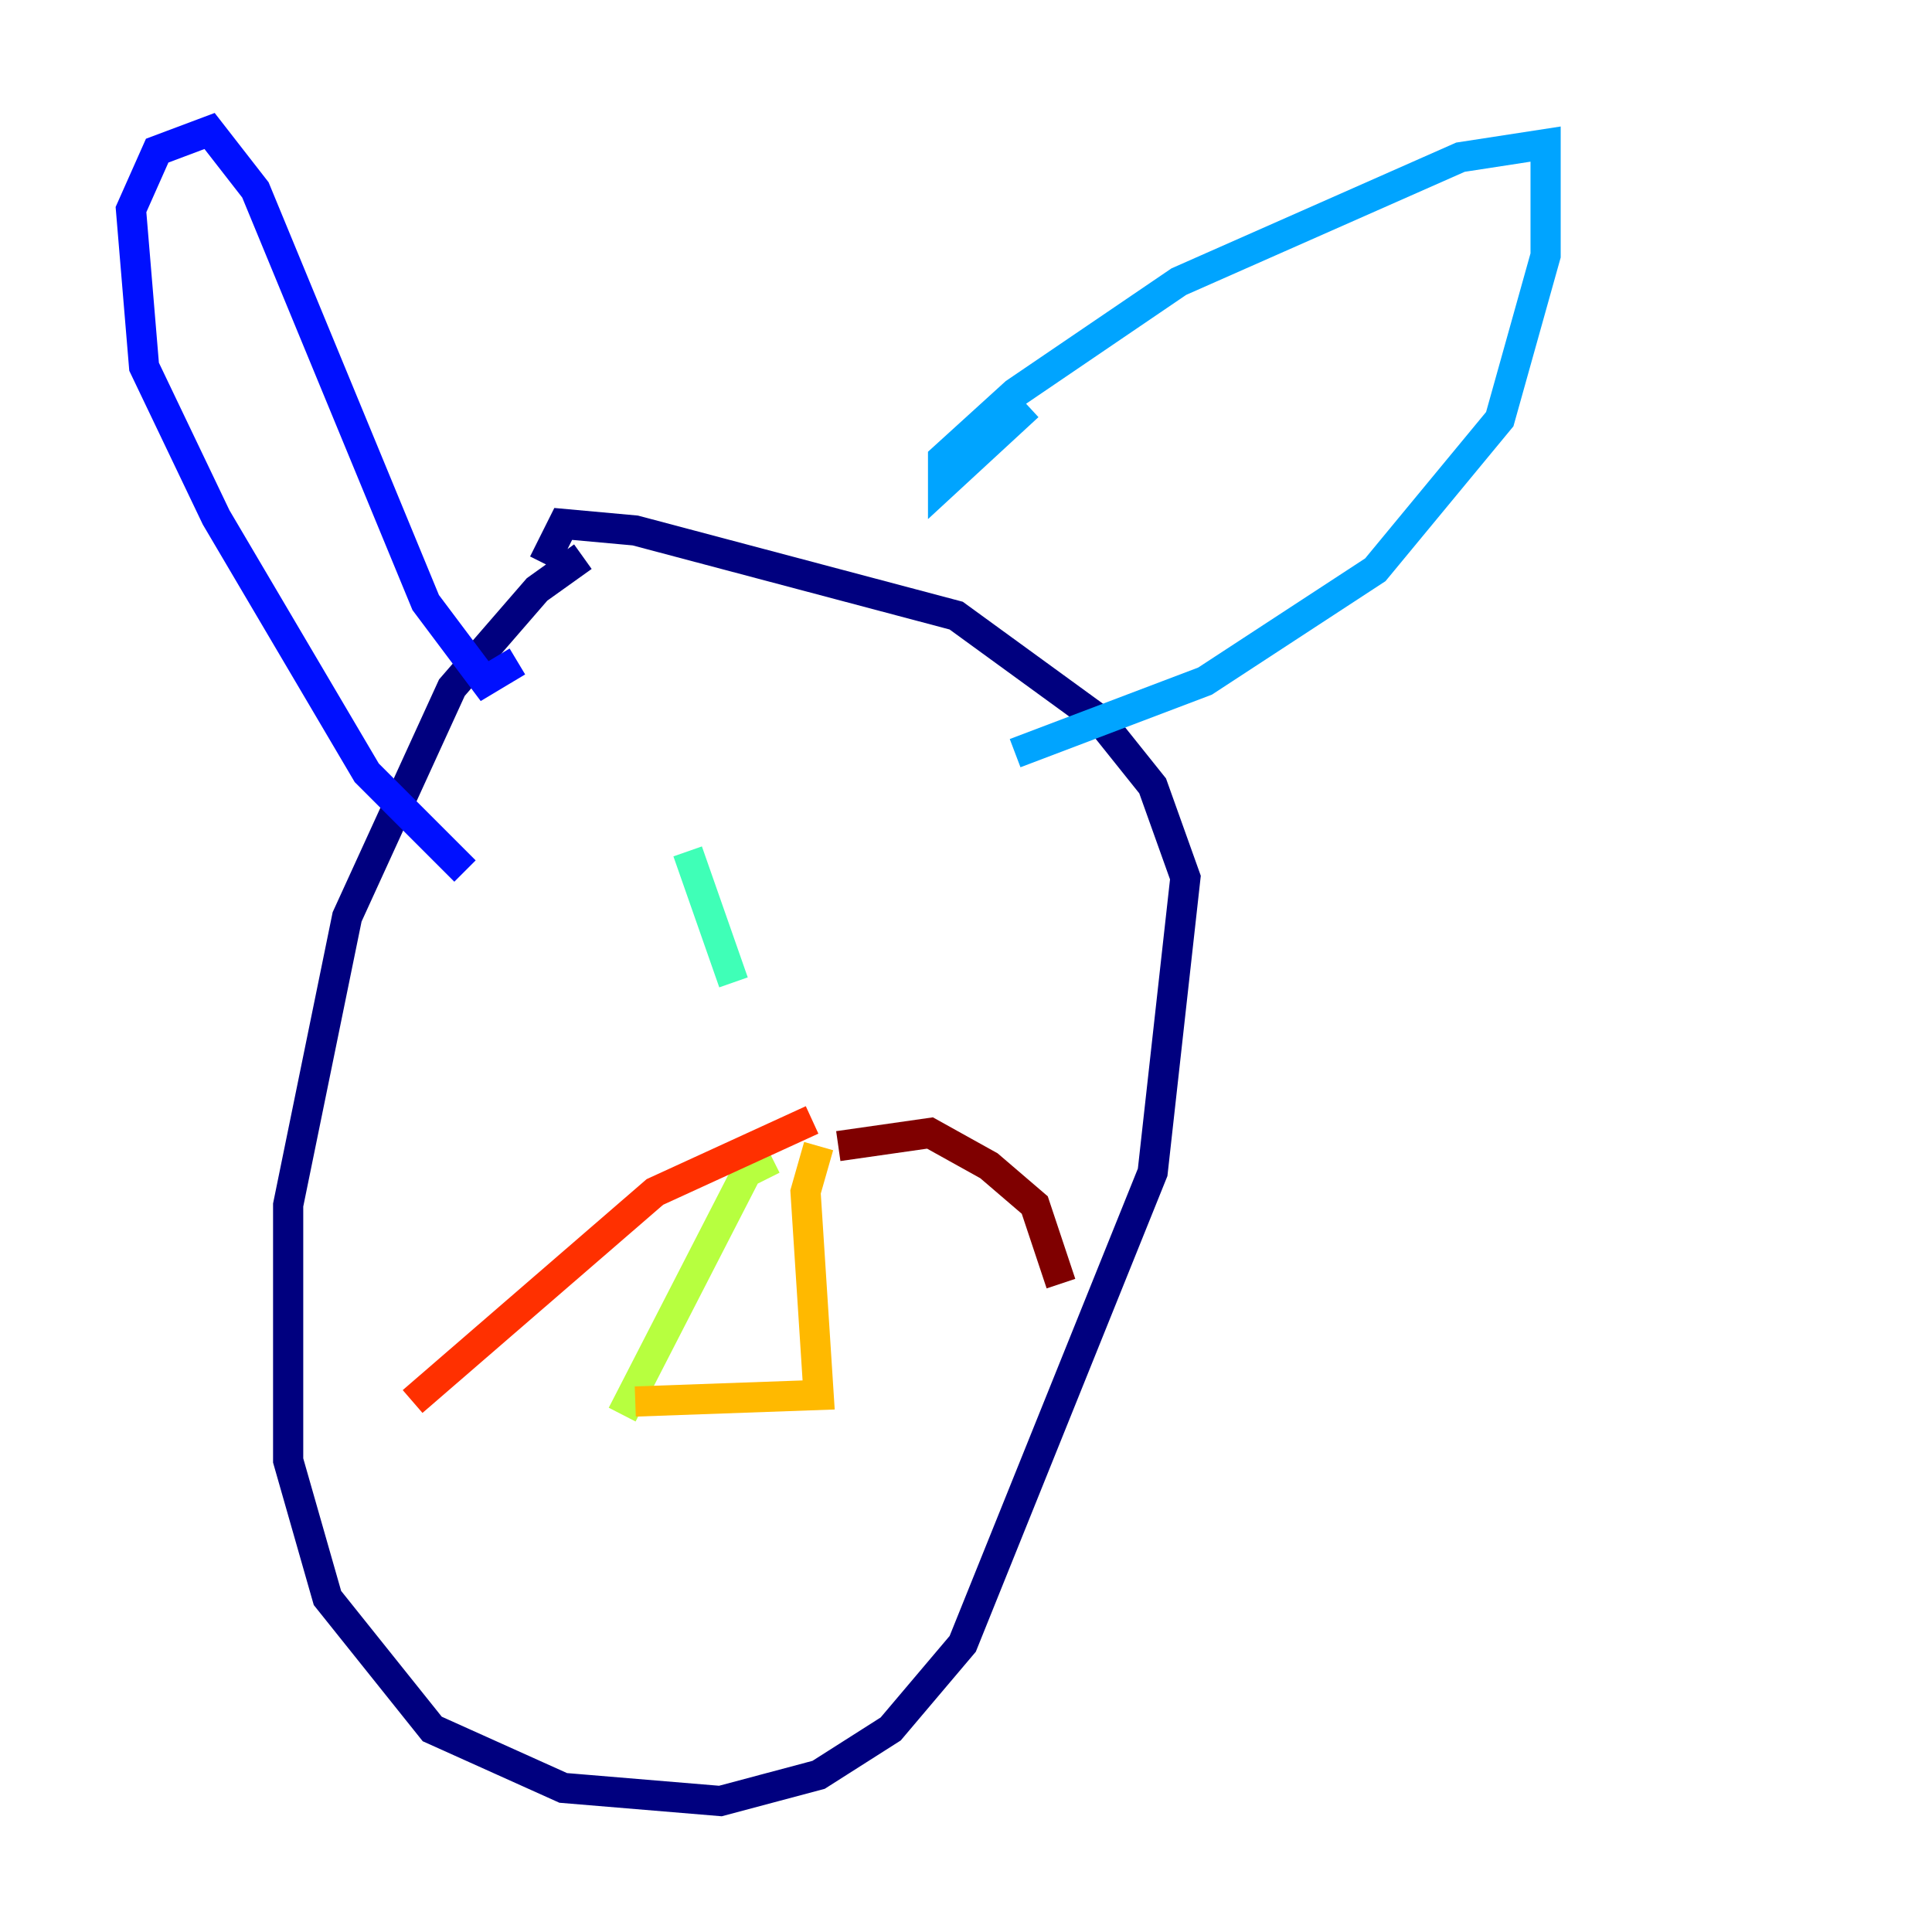 <?xml version="1.0" encoding="utf-8" ?>
<svg baseProfile="tiny" height="128" version="1.2" viewBox="0,0,128,128" width="128" xmlns="http://www.w3.org/2000/svg" xmlns:ev="http://www.w3.org/2001/xml-events" xmlns:xlink="http://www.w3.org/1999/xlink"><defs /><polyline fill="none" points="38.617,36.881 35.58,39.051 29.939,45.559 22.997,60.746 19.091,79.837 19.091,96.759 21.695,105.871 28.637,114.549 37.315,118.454 47.729,119.322 54.237,117.586 59.01,114.549 63.783,108.909 76.366,77.668 78.536,58.142 76.366,52.068 72.895,47.729 63.349,40.786 42.088,35.146 37.315,34.712 36.014,37.315" stroke="#00007f" stroke-width="2" /><polyline fill="none" points="30.807,57.709 24.298,51.2 14.319,34.278 9.546,24.298 8.678,13.885 10.414,9.98 13.885,8.678 16.922,12.583 28.203,39.919 32.108,45.125 34.278,43.824" stroke="#0010ff" stroke-width="2" /><polyline fill="none" points="68.122,26.902 62.481,32.108 62.481,30.373 67.254,26.034 78.102,18.658 96.759,10.414 102.4,9.546 102.4,16.922 99.363,27.77 91.119,37.749 79.837,45.125 67.254,49.898" stroke="#00a4ff" stroke-width="2" /><polyline fill="none" points="45.559,56.407 48.597,65.085" stroke="#3fffb7" stroke-width="2" /><polyline fill="none" points="51.2,76.8 49.464,77.668 41.22,93.722" stroke="#b7ff3f" stroke-width="2" /><polyline fill="none" points="54.237,75.932 53.37,78.969 54.237,92.42 42.088,92.854" stroke="#ffb900" stroke-width="2" /><polyline fill="none" points="53.803,74.197 43.39,78.969 27.336,92.854" stroke="#ff3000" stroke-width="2" /><polyline fill="none" points="55.539,75.932 61.614,75.064 65.519,77.234 68.556,79.837 70.291,85.044" stroke="#7f0000" stroke-width="2" /></svg>